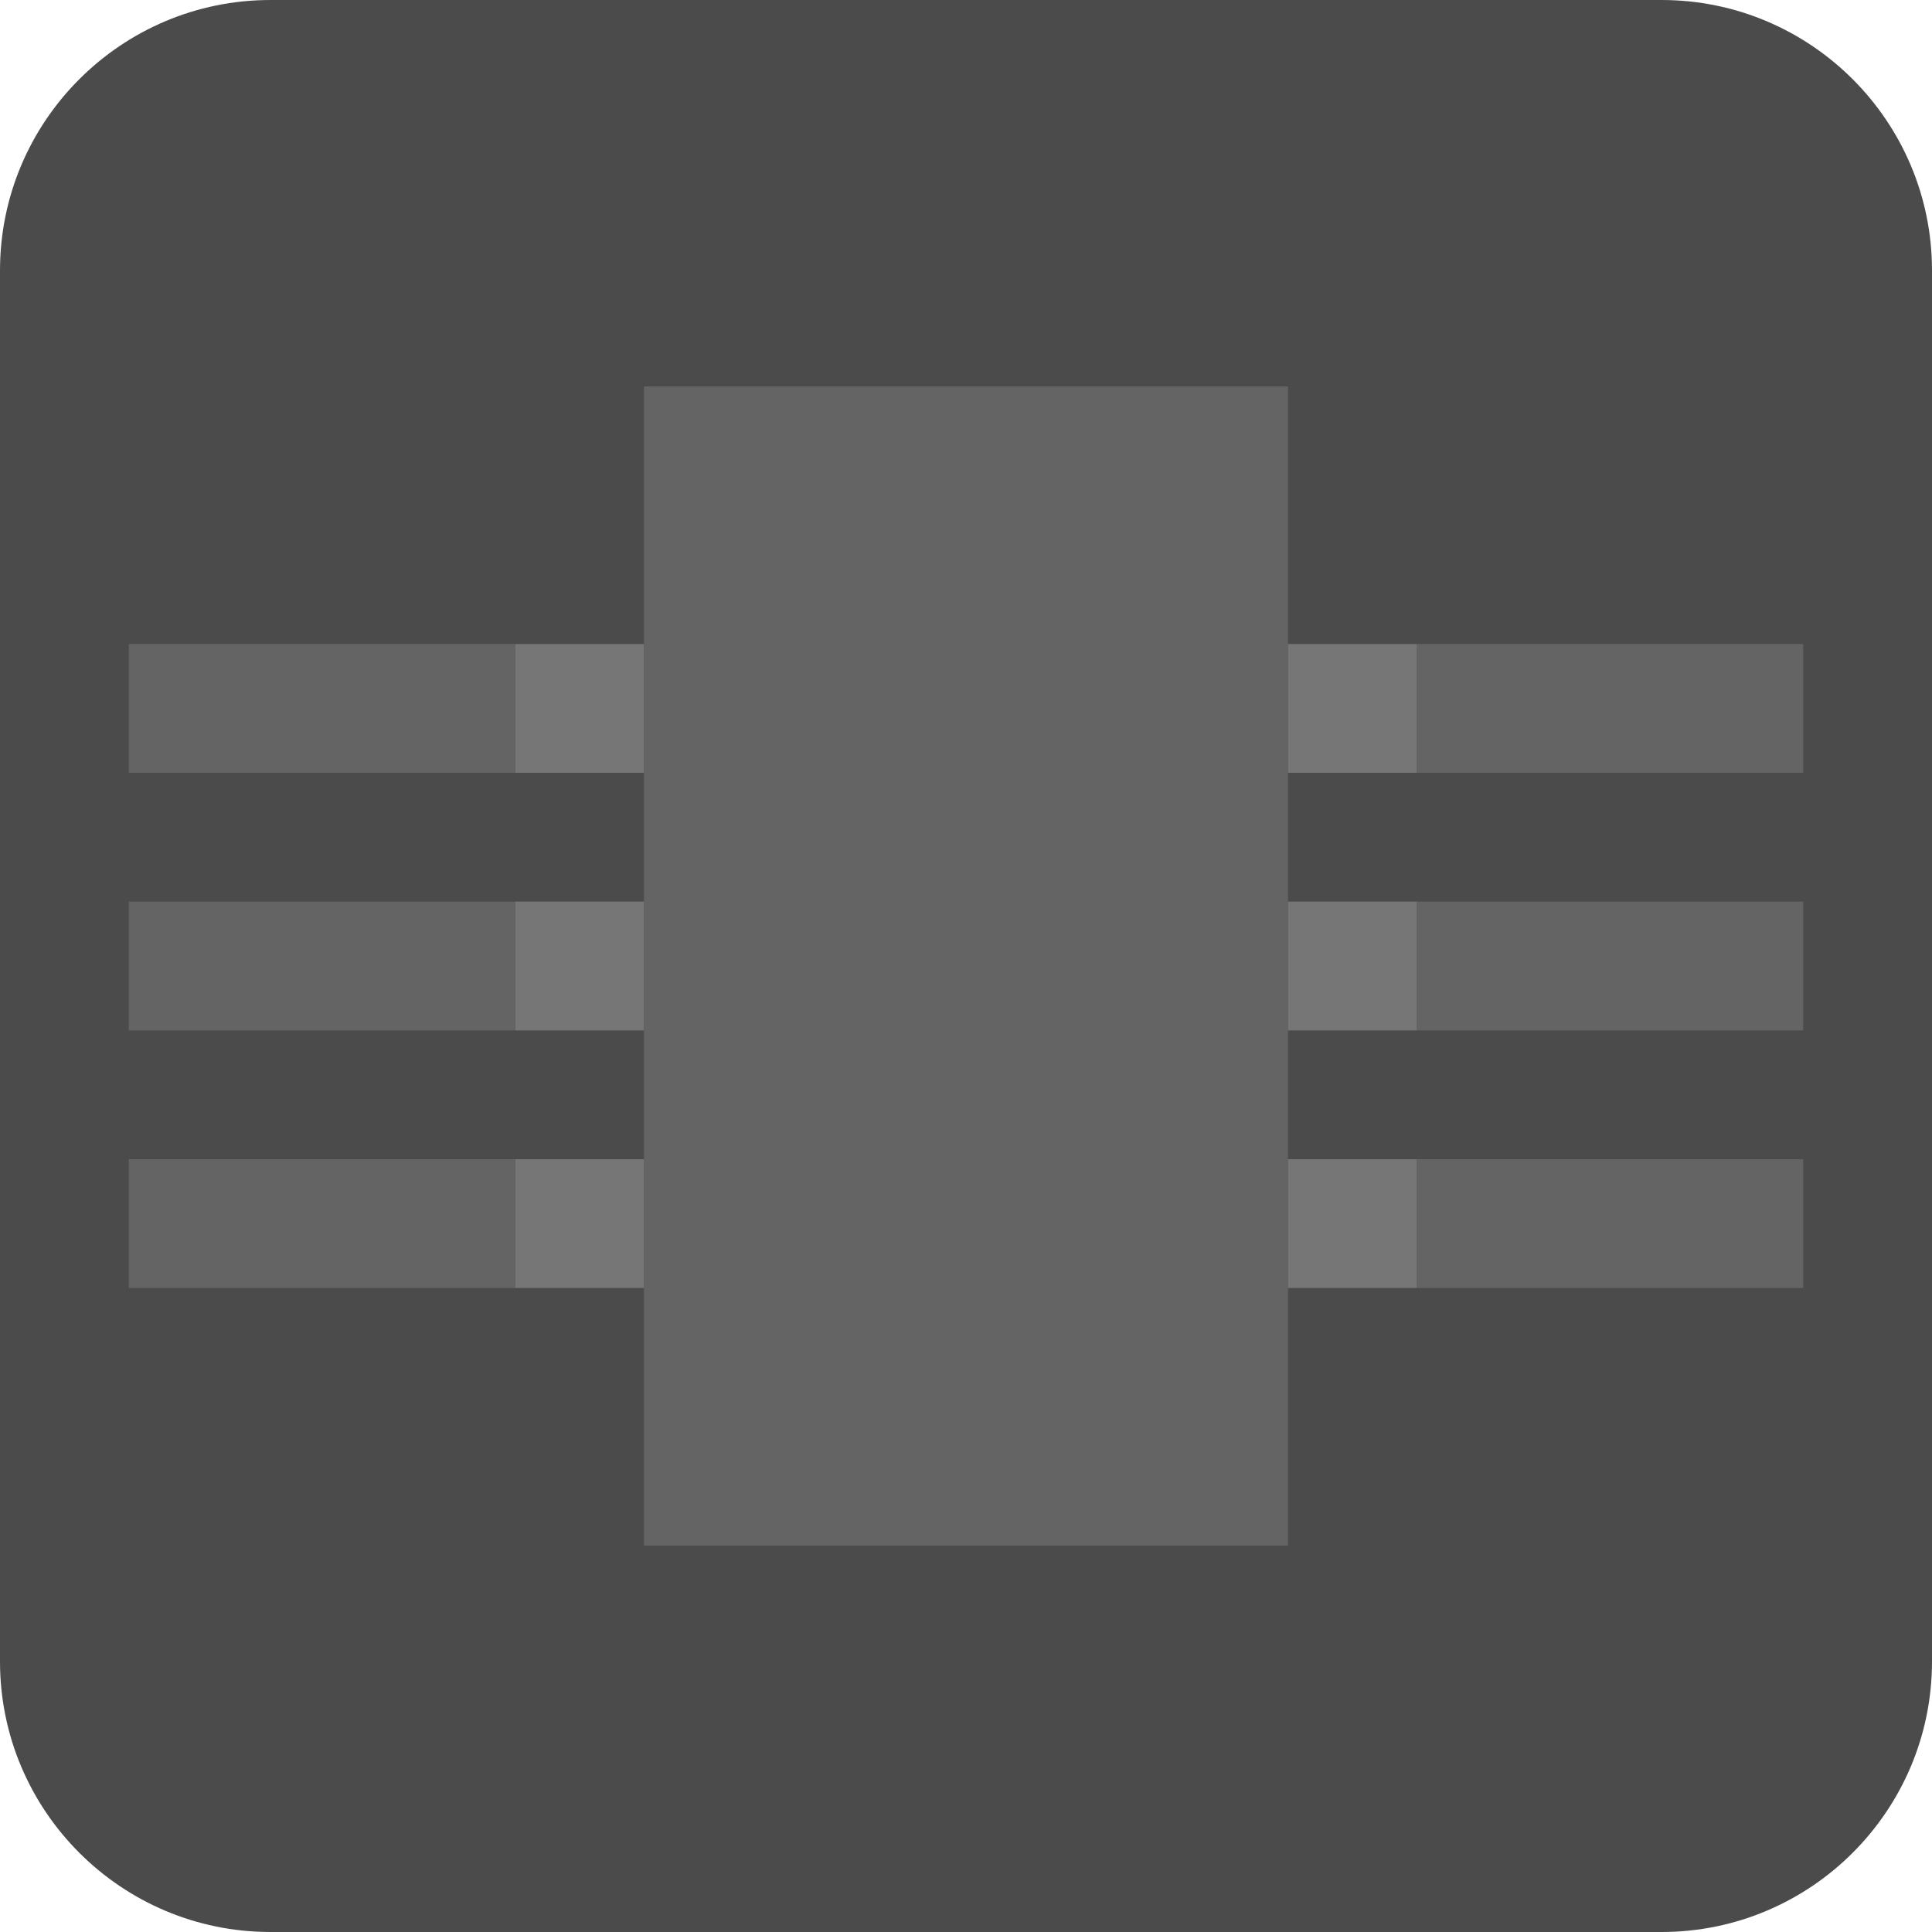 <?xml version="1.0" encoding="UTF-8" standalone="no"?>
<!DOCTYPE svg PUBLIC "-//W3C//DTD SVG 1.1//EN" "http://www.w3.org/Graphics/SVG/1.1/DTD/svg11.dtd">
<svg width="100%" height="100%" viewBox="0 0 15 15" version="1.1" xmlns="http://www.w3.org/2000/svg" xmlns:xlink="http://www.w3.org/1999/xlink" xml:space="preserve" xmlns:serif="http://www.serif.com/" style="fill-rule:evenodd;clip-rule:evenodd;stroke-linejoin:round;stroke-miterlimit:1.414;">
    <g transform="matrix(1,0,0,1,-120,-85)">
        <g transform="matrix(1,0,0,1,120,85)">
            <g id="SchematicView_OverrideBus_off">
                <g id="Icons">
                    <g transform="matrix(1,0,0,1,-40,-25)">
                        <g id="Base-Block" serif:id="Base Block">
                            <path d="M55,27.1C55,25.941 54.059,25 52.9,25L42.1,25C40.941,25 40,25.941 40,27.1L40,37.9C40,39.059 40.941,40 42.1,40L52.9,40C54.059,40 55,39.059 55,37.9L55,27.1Z" style="fill:rgb(75,75,75);"/>
                        </g>
                    </g>
                    <path d="M11,13L4,13L4,11L1.75,11C0.784,11 0,10.216 0,9.25L0,5.75C0,4.786 0.781,4.003 1.75,4L4,4L4,2L11,2L11,4L13.25,4C14.219,4.003 15,4.786 15,5.75L15,9.25C15,10.216 14.216,11 13.25,11L11,11L11,13ZM10,12L10,3L5,3L5,5L4,5L4,6L5,6L5,7L4,7L4,8L5,8L5,9L4,9L4,10L5,10L5,12L10,12ZM14,10L14,9L11,9L10,9L10,10L14,10ZM4,10L4,9L1,9L1,10L4,10ZM14,8L14,7L11,7L10,7L10,8L14,8ZM4,8L4,7L1,7L1,8L4,8ZM14,6L14,5L11,5L10,5L10,6L14,6ZM4,6L4,5L1,5L1,6L4,6Z" style="fill-opacity:0;"/>
                    <g transform="matrix(1,0,0,1,-160,-25)">
                        <path d="M170,28L170,37L165,37L165,28L170,28ZM174,35L171,35L171,34L174,34L174,35ZM164,35L161,35L161,34L164,34L164,35ZM174,33L171,33L171,32L174,32L174,33ZM164,33L161,33L161,32L164,32L164,33ZM174,31L171,31L171,30L174,30L174,31ZM164,31L161,31L161,30L164,30L164,31Z" style="fill:rgb(100,100,100);"/>
                    </g>
                    <g transform="matrix(1,0,0,1,-160,-25)">
                        <path d="M171,35L170,35L170,34L171,34L171,35ZM165,35L164,35L164,34L165,34L165,35ZM171,33L170,33L170,32L171,32L171,33ZM165,33L164,33L164,32L165,32L165,33ZM171,31L170,31L170,30L171,30L171,31ZM165,31L164,31L164,30L165,30L165,31Z" style="fill:rgb(118,118,118);"/>
                    </g>
                </g>
            </g>
        </g>
    </g>
</svg>
